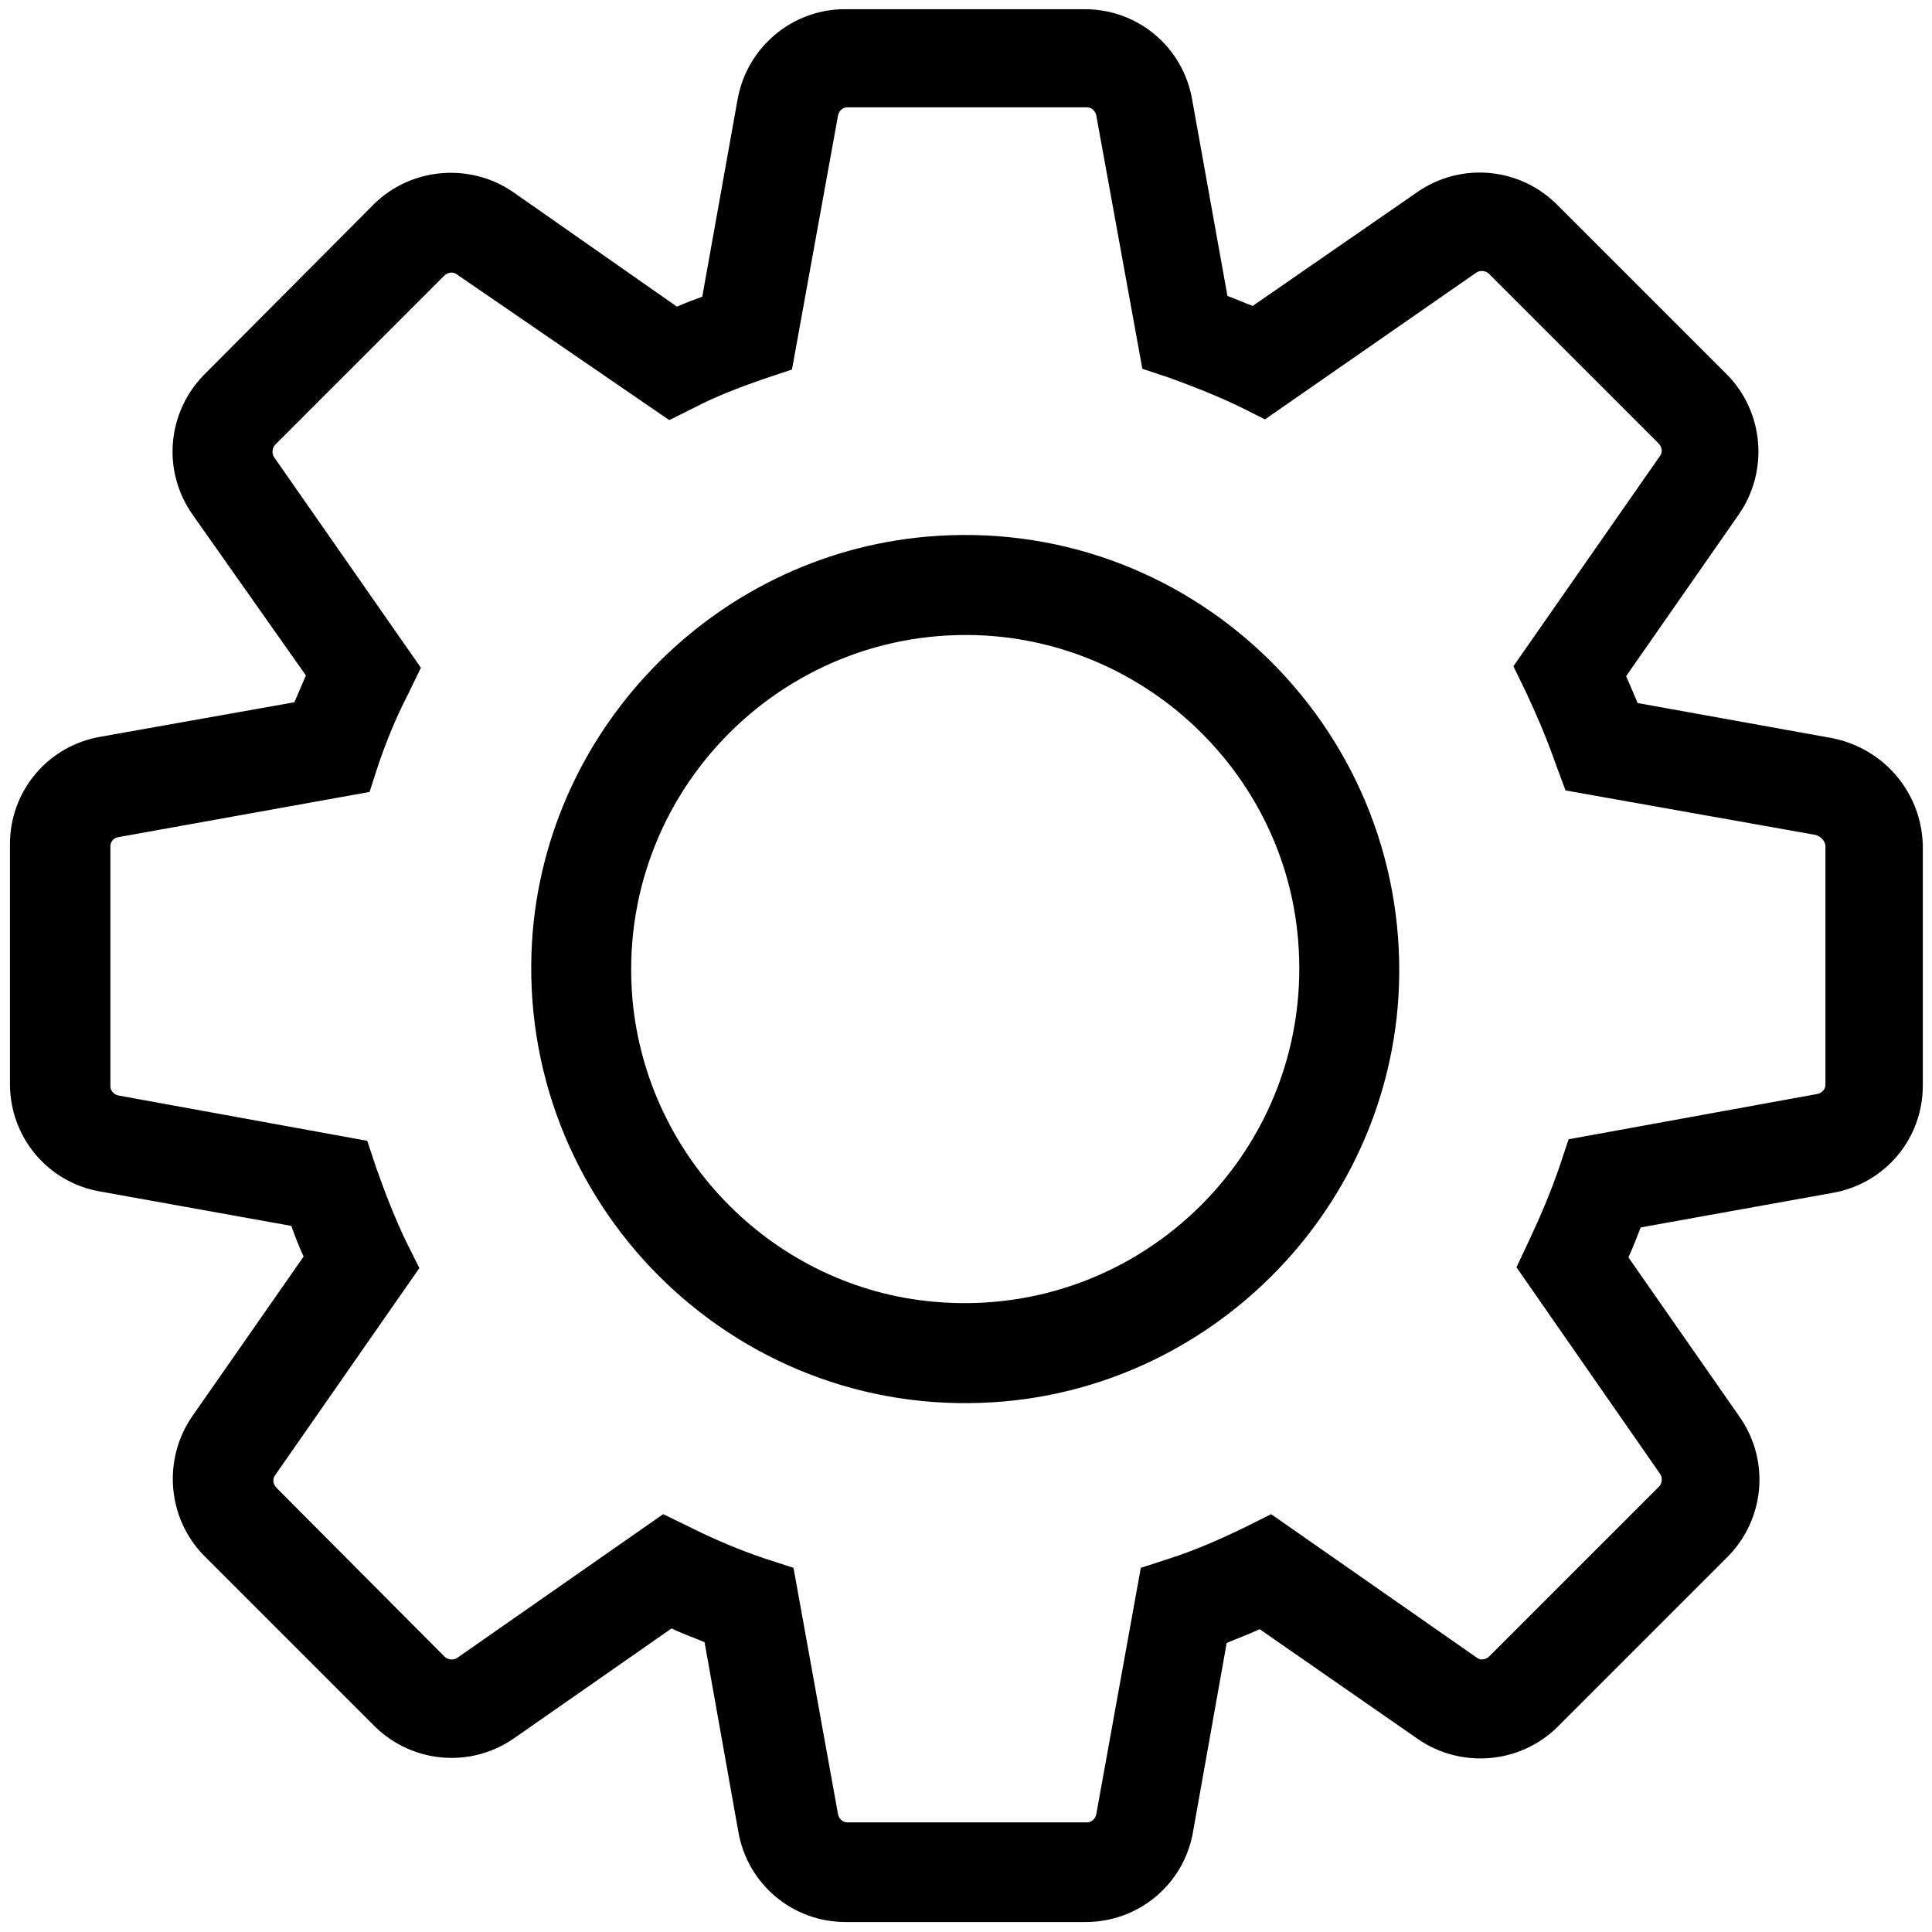 <?xml version="1.0" encoding="utf-8"?>
<!-- Generator: Adobe Illustrator 25.0.1, SVG Export Plug-In . SVG Version: 6.00 Build 0)  -->
<svg version="1.1" id="Layer_1" xmlns="http://www.w3.org/2000/svg" xmlns:xlink="http://www.w3.org/1999/xlink" x="0px" y="0px"
	 viewBox="0 0 252 252" style="enable-background:new 0 0 252 252;" xml:space="preserve">
<g>
	<path d="M141.6,250.7h-31.3c-6.9,0-12.8-4.9-14-11.8l-4.4-24.7c-1.4-0.6-2.9-1.1-4.3-1.8l-20.5,14.3c-5.7,4-13.4,3.3-18.3-1.6
		l-22.2-22.2c-4.8-4.9-5.4-12.6-1.5-18.2l14.5-20.8c-0.6-1.3-1.1-2.6-1.6-4l-25-4.5c-6.8-1.2-11.7-7.1-11.7-14v-31.3
		c0-6.9,4.9-12.8,11.8-14l25.3-4.5c0.5-1.2,1-2.3,1.5-3.5L25.1,67.1c-4-5.7-3.3-13.4,1.6-18.3l22.1-22.2c4.9-4.8,12.6-5.4,18.2-1.5
		L88.3,40c1.1-0.5,2.2-0.9,3.3-1.3L96.2,13c1.2-6.8,7.1-11.8,14-11.8h31.3c6.9,0,12.8,4.9,14,11.8l4.6,25.6c1.1,0.4,2.2,0.9,3.3,1.3
		l21.4-14.8c5.7-4,13.4-3.3,18.3,1.6l22.2,22.2c4.8,4.9,5.4,12.6,1.5,18.2l-14.7,21.1c0.5,1.1,1,2.3,1.5,3.5l25.5,4.6
		c6.7,1.4,11.5,7.1,11.7,13.9l0,0.2v31.2c0,6.9-4.9,12.8-11.8,14l-25,4.5c-0.5,1.3-1,2.6-1.6,3.9l14.5,20.8c4,5.7,3.3,13.4-1.6,18.3
		l-22.2,22.2c-4.9,4.8-12.6,5.4-18.2,1.5l-20.6-14.3c-1.5,0.7-2.9,1.2-4.3,1.8l-4.4,24.7C154.4,245.8,148.5,250.7,141.6,250.7z
		 M86.5,197.5l3.5,1.7c3.2,1.6,6.5,3,9.8,4.1l3.7,1.2l5.8,32.1c0.1,0.6,0.6,1.1,1.2,1.1h31.3c0.6,0,1.1-0.5,1.2-1.1l5.8-32.1
		l3.7-1.2c3.1-1,6.2-2.3,9.9-4.1l3.4-1.7l26.8,18.7c0.5,0.4,1.2,0.3,1.7-0.2l22.1-22.1c0.4-0.4,0.5-1.2,0.1-1.7l-18.7-26.9l1.6-3.4
		c1.6-3.4,2.9-6.5,4-9.7l1.2-3.6l32.4-5.9c0.6-0.1,1.1-0.6,1.1-1.2v-31.1c0-0.7-0.6-1.3-1.3-1.5l-32.6-5.8l-1.3-3.5
		c-1.3-3.7-2.6-6.6-3.8-9.2l-1.7-3.5l19.1-27.4c0.4-0.5,0.3-1.2-0.2-1.7l-22.1-22.1c-0.4-0.4-1.2-0.5-1.7-0.1l-27.5,19.1l-3.4-1.7
		c-2.7-1.3-5.7-2.5-9-3.7l-3.6-1.2l-6-33c-0.1-0.6-0.6-1.1-1.2-1.1h-31.3c-0.6,0-1.1,0.5-1.2,1.1l-6,33.1l-3.6,1.2
		c-3.2,1.1-6.3,2.3-9,3.7l-3.4,1.7L59.6,35.8c-0.5-0.4-1.2-0.3-1.7,0.2L35.9,58c-0.4,0.4-0.5,1.2-0.1,1.7l19.1,27.4l-1.7,3.5
		c-1.6,3.1-2.8,6.1-3.8,9l-1.2,3.7l-32.8,5.9c-0.6,0.1-1,0.6-1,1.2v31.3c0,0.6,0.5,1.1,1.1,1.2l32.4,5.9l1.2,3.6
		c1.2,3.4,2.5,6.7,3.9,9.6l1.7,3.4l-18.8,27c-0.4,0.5-0.3,1.2,0.2,1.7L58,216.1c0.4,0.4,1.2,0.5,1.7,0.1L86.5,197.5z M129.6,182.9
		c-34.1,2.2-62.3-26.1-60.2-60.2c1.8-28.2,24.6-51,52.8-52.8c34.1-2.2,62.3,26.1,60.2,60.2C180.6,158.3,157.8,181.1,129.6,182.9z
		 M129.9,83c-27.1-2.4-49.8,20.2-47.4,47.4c1.9,20.8,18.6,37.6,39.4,39.4c27.1,2.4,49.8-20.2,47.4-47.4
		C167.5,101.6,150.7,84.9,129.9,83z"/>
</g>
</svg>
